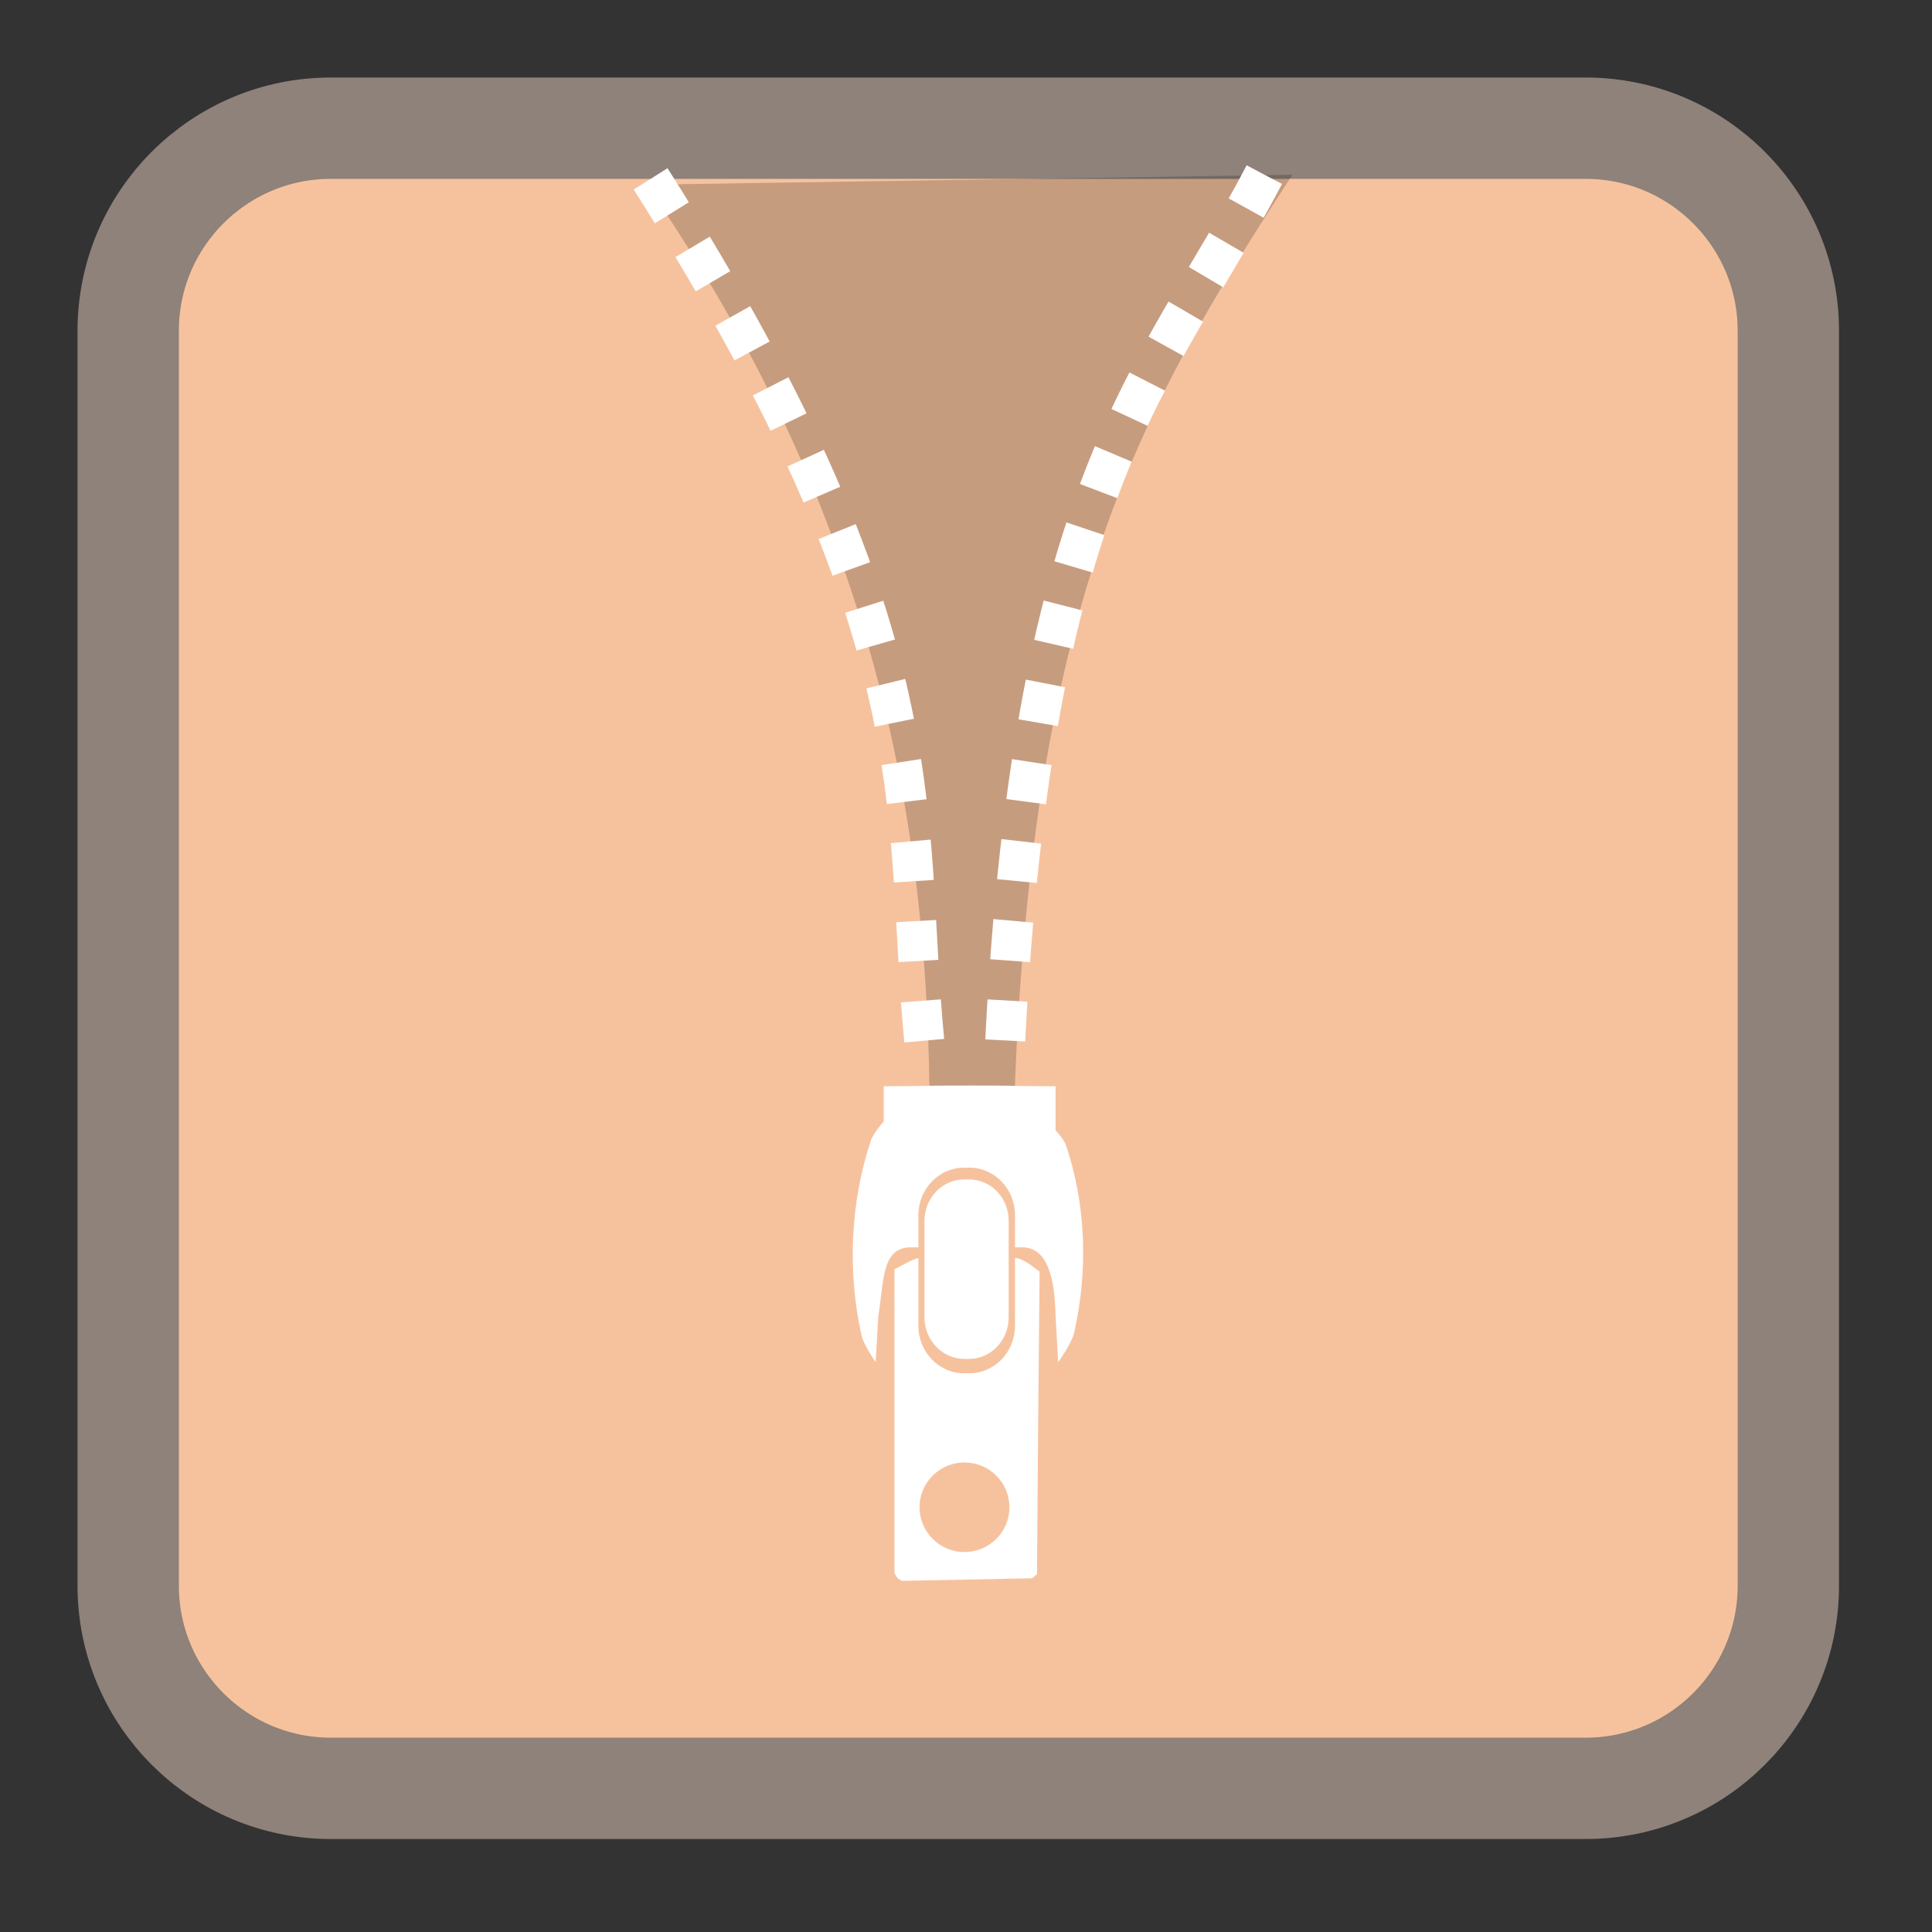 
<svg xmlns="http://www.w3.org/2000/svg" xmlns:xlink="http://www.w3.org/1999/xlink" width="32px" height="32px" viewBox="0 0 32 32" version="1.1">
<rect x="0" y="0" width="32" height="32" fill="#333333" stroke="none"/>
<g id="surface1">
<path style="fill-rule:nonzero;fill:rgb(96.471%,76.078%,61.961%);fill-opacity:1;stroke-width:27.076;stroke-linecap:butt;stroke-linejoin:miter;stroke:rgb(55.686%,50.98%,47.843%);stroke-opacity:1;stroke-miterlimit:4;" d="M 88.375 34.25 L 423.625 34.25 C 453.5 34.25 477.75 58.5 477.75 88.375 L 477.75 423.625 C 477.75 453.5 453.5 477.75 423.625 477.75 L 88.375 477.75 C 58.5 477.75 34.25 453.5 34.25 423.625 L 34.25 88.375 C 34.25 58.5 58.5 34.25 88.375 34.25 Z M 88.375 34.25 " transform="matrix(0.062,0,0,0.062,0,0)"/>
<path style=" stroke:none;fill-rule:evenodd;fill:rgb(0%,0%,0%);fill-opacity:0.196;" d="M 10.711 3.059 C 14.539 8.633 15.391 13.715 15.398 18.496 L 16.793 18.457 C 17.059 10.066 18.789 6.91 21.406 2.895 Z M 10.711 3.059 "/>
<path style=" stroke:none;fill-rule:nonzero;fill:rgb(100%,100%,100%);fill-opacity:1;" d="M 16.059 17.98 C 15.863 17.98 15.465 17.98 15.168 17.988 L 14.637 17.992 L 14.637 18.574 C 14.637 18.574 14.465 18.77 14.426 18.887 C 14.082 19.91 14.035 21.07 14.27 22.121 C 14.309 22.285 14.504 22.562 14.504 22.562 L 14.547 21.801 C 14.641 21.254 14.59 20.66 15.082 20.66 L 15.211 20.66 L 15.211 20.129 C 15.211 19.691 15.551 19.34 15.969 19.34 L 16.055 19.34 C 16.473 19.34 16.812 19.691 16.812 20.129 L 16.812 20.66 L 16.949 20.66 C 17.477 20.672 17.473 21.566 17.484 21.801 L 17.527 22.562 C 17.527 22.562 17.746 22.258 17.789 22.082 C 18.023 21.066 17.992 19.945 17.652 18.961 C 17.621 18.867 17.484 18.723 17.484 18.723 L 17.484 17.992 L 16.949 17.988 C 16.656 17.98 16.254 17.98 16.059 17.98 Z M 15.973 19.535 C 15.609 19.535 15.312 19.84 15.312 20.223 L 15.312 21.816 C 15.312 22.199 15.609 22.508 15.973 22.508 L 16.047 22.508 C 16.414 22.508 16.707 22.199 16.707 21.816 L 16.707 20.223 C 16.707 19.84 16.414 19.535 16.047 19.535 Z M 15.207 20.84 C 15.184 20.84 15.082 20.879 14.988 20.934 L 14.816 21.023 L 14.816 26.059 L 14.867 26.141 L 14.938 26.184 L 17.094 26.141 L 17.176 26.074 L 17.195 23.598 L 17.219 21.062 L 17.066 20.949 C 16.984 20.891 16.883 20.84 16.844 20.84 L 16.812 20.84 L 16.812 21.957 C 16.812 22.395 16.473 22.746 16.055 22.746 L 15.969 22.746 C 15.551 22.746 15.211 22.395 15.211 21.957 L 15.211 20.84 Z M 15.973 24.223 C 16.387 24.223 16.719 24.555 16.719 24.965 C 16.719 25.375 16.387 25.707 15.973 25.707 C 15.566 25.707 15.23 25.375 15.23 24.965 C 15.23 24.555 15.566 24.223 15.973 24.223 Z M 15.973 24.223 "/>
<path style="fill:none;stroke-width:10.674;stroke-linecap:butt;stroke-linejoin:miter;stroke:rgb(100%,100%,100%);stroke-opacity:1;stroke-dasharray:10.674,10.674;stroke-miterlimit:0;" d="M 189.012 49.999 C 269.887 177.374 255.387 222.499 262.762 286.436 " transform="matrix(0.062,0,0,0.062,-0.942,-0.137)"/>
<path style="fill:none;stroke-width:10.674;stroke-linecap:butt;stroke-linejoin:miter;stroke:rgb(100%,100%,100%);stroke-opacity:1;stroke-dasharray:10.674,10.674;stroke-dashoffset:11;stroke-miterlimit:4;" d="M 283.262 290.499 C 289.887 130.811 324.325 103.624 352.95 48.874 " transform="matrix(0.062,0,0,0.062,-0.942,-0.137)"/>
</g>
</svg>
